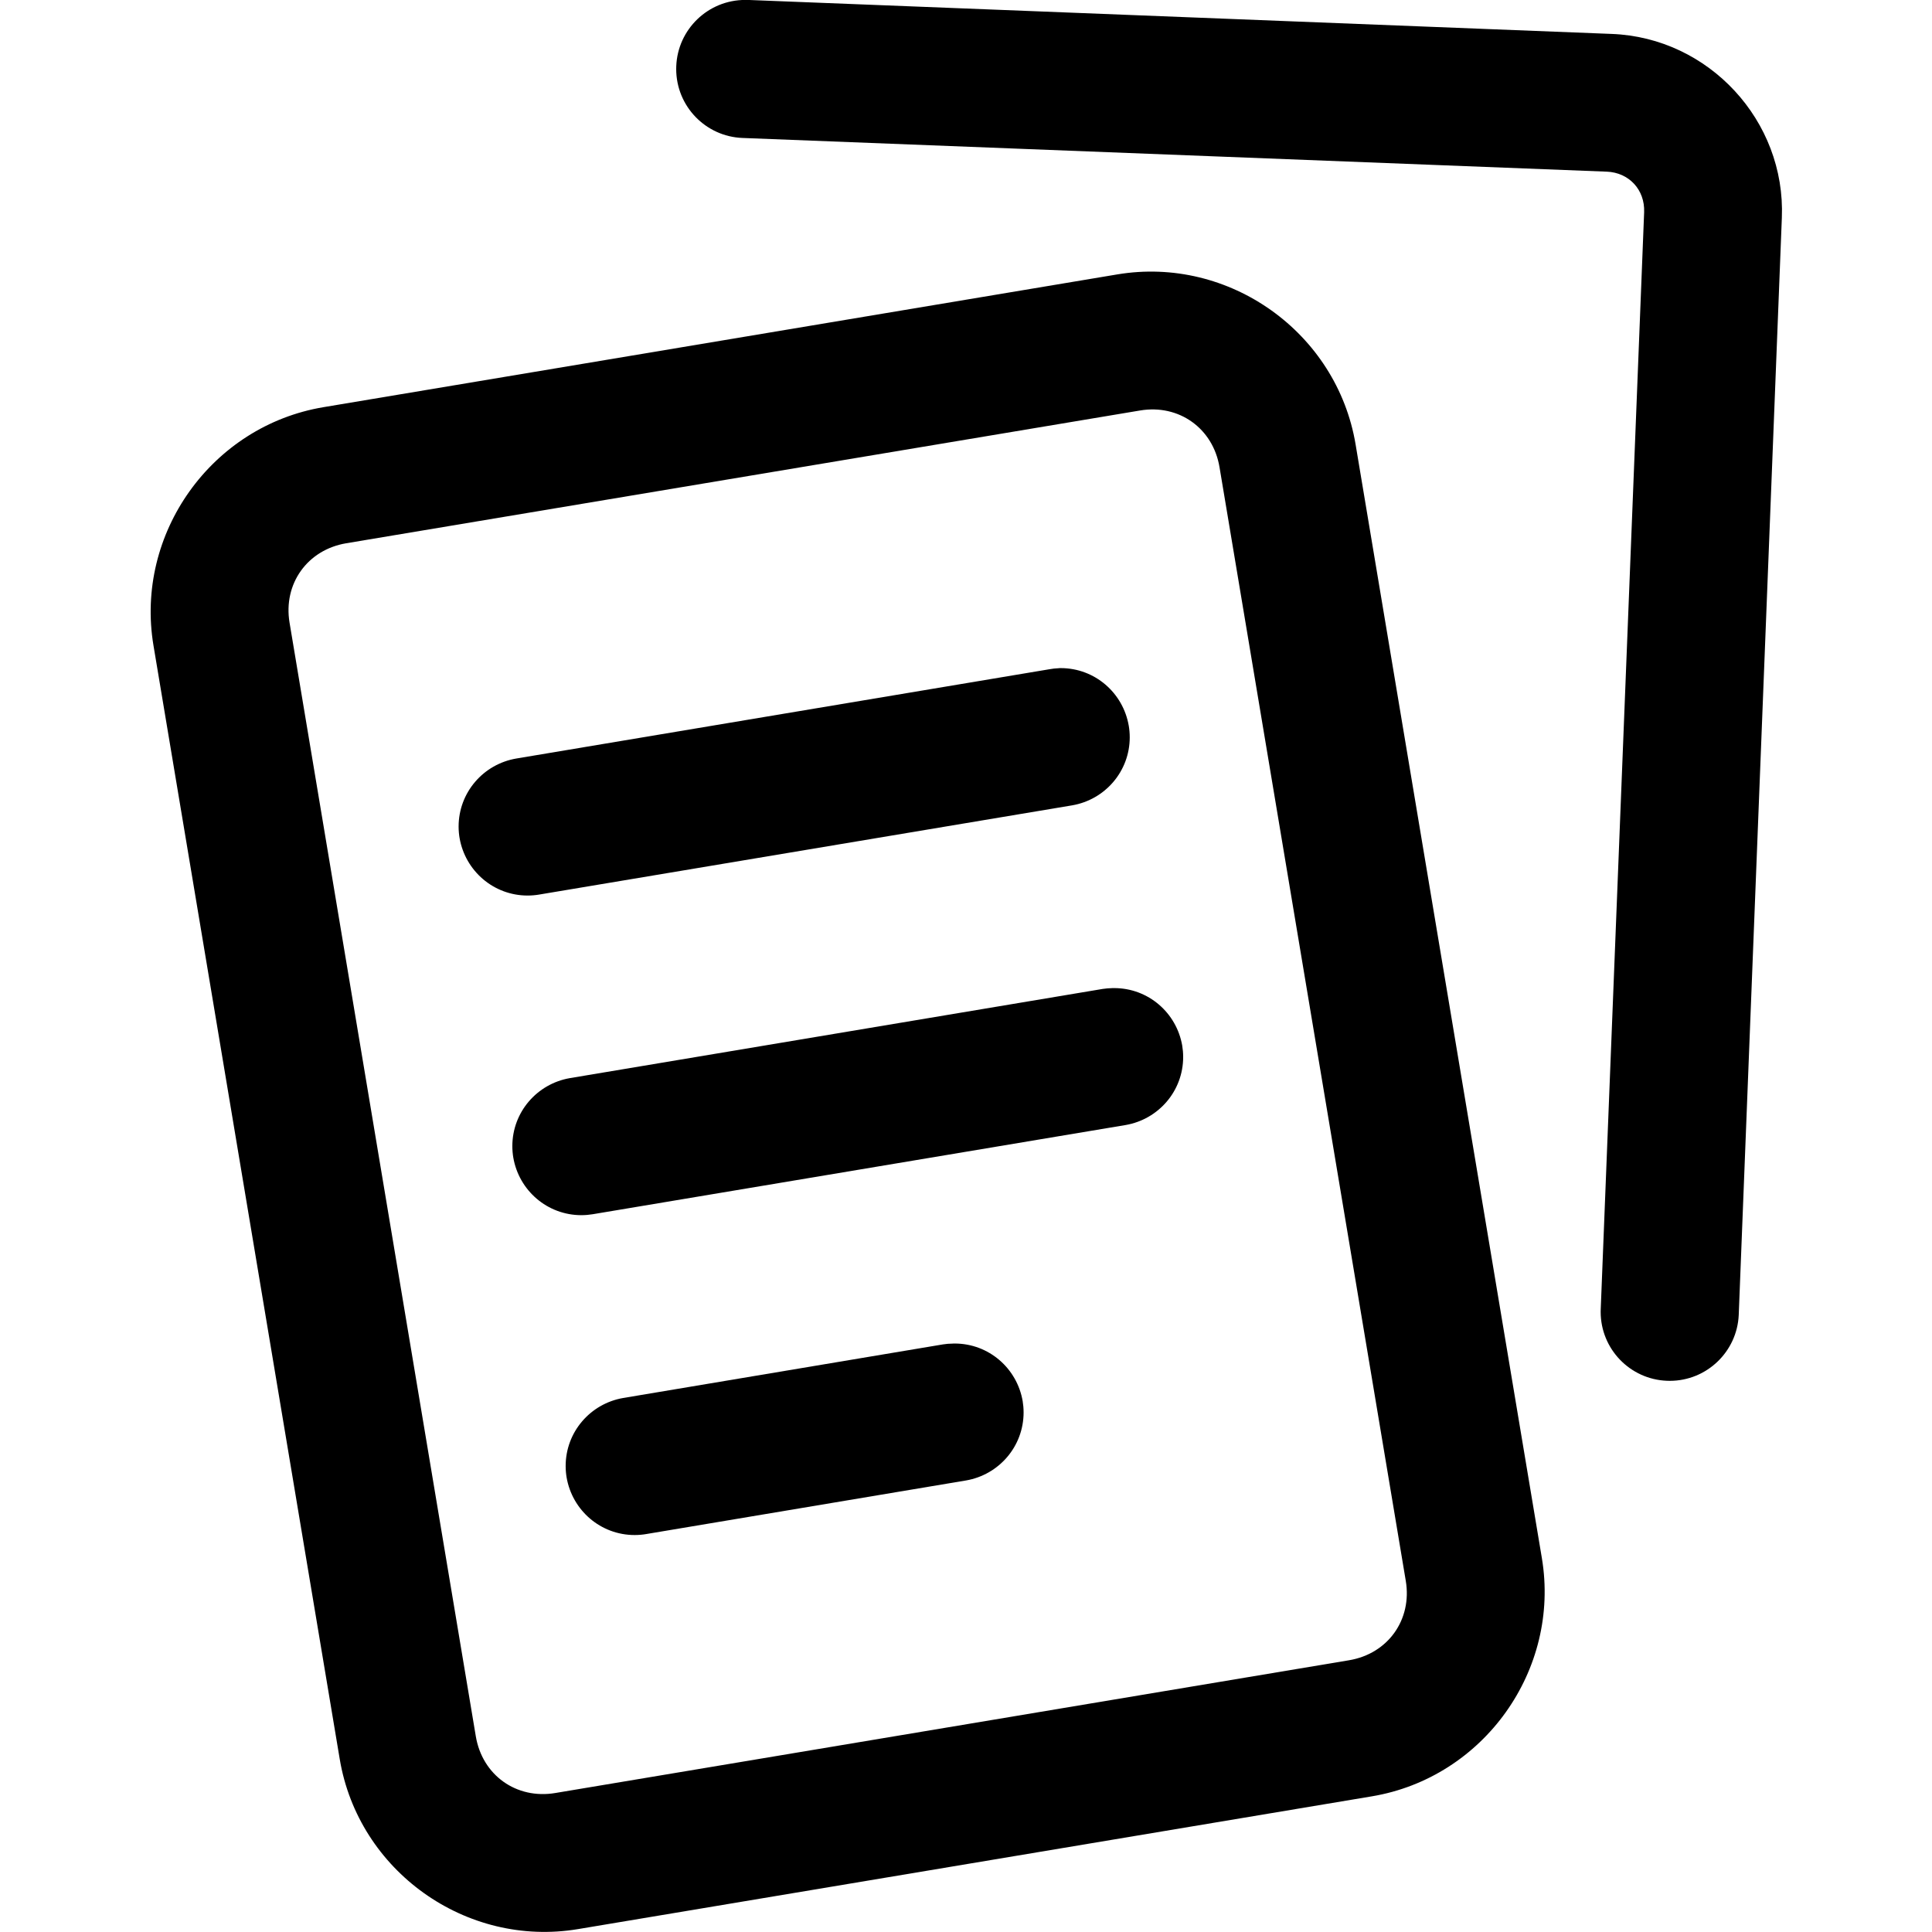 <!-- Generated by IcoMoon.io -->
<svg version="1.1" xmlns="http://www.w3.org/2000/svg" width="32" height="32" viewBox="0 0 32 32">
<title>interface-file-multiple</title>
<path d="M5.358 6.744c-1.854 0.31-3.126 2.093-2.816 3.947l3.085 18.445c0.31 1.854 2.093 3.126 3.947 2.816l13.148-2.199c1.854-0.31 3.126-2.093 2.816-3.947l-3.085-18.445c-0.31-1.854-2.093-3.126-3.947-2.816l-13.148 2.199zM5.735 8.998l13.148-2.199c0.644-0.108 1.208 0.295 1.316 0.939l3.085 18.445c0.108 0.644-0.295 1.208-0.939 1.316l-13.148 2.199c-0.644 0.108-1.208-0.295-1.316-0.939l-3.085-18.445c-0.108-0.644 0.295-1.208 0.939-1.316z"></path>
<path d="M17.545 11.067c-0.060 0.002-0.117 0.009-0.172 0.019l0.007-0.001-8.826 1.478c-0.547 0.092-0.958 0.562-0.958 1.128 0 0.067 0.006 0.132 0.017 0.196l-0.001-0.007c0.094 0.544 0.563 0.953 1.127 0.953 0.067 0 0.133-0.006 0.197-0.017l-0.007 0.001 8.83-1.478c0.544-0.094 0.953-0.563 0.953-1.127 0-0.067-0.006-0.133-0.017-0.197l0.001 0.007c-0.093-0.546-0.562-0.956-1.127-0.956-0.009 0-0.017 0-0.026 0l0.001-0z"></path>
<path d="M18.429 16.366c-0.057 0.001-0.113 0.006-0.167 0.014l0.007-0.001-8.83 1.478c-0.544 0.094-0.953 0.563-0.953 1.127 0 0.067 0.006 0.133 0.017 0.197l-0.001-0.007c0.094 0.544 0.563 0.953 1.127 0.953 0.066 0 0.13-0.006 0.192-0.016l-0.007 0.001 8.83-1.478c0.544-0.094 0.953-0.563 0.953-1.127 0-0.066-0.006-0.13-0.016-0.192l0.001 0.007c-0.093-0.546-0.562-0.956-1.127-0.956-0.009 0-0.017 0-0.026 0l0.001-0z"></path>
<path d="M15.786 22.254c-0.059 0-0.116 0.005-0.172 0.014l0.007-0.001-5.299 0.888c-0.544 0.094-0.953 0.563-0.953 1.127 0 0.067 0.006 0.133 0.017 0.197l-0.001-0.007c0.094 0.544 0.563 0.953 1.127 0.953 0.067 0 0.133-0.006 0.197-0.017l-0.007 0.001 5.299-0.888c0.544-0.094 0.953-0.563 0.953-1.127 0-0.066-0.006-0.13-0.016-0.192l0.001 0.007c-0.093-0.546-0.562-0.956-1.127-0.956-0.009 0-0.017 0-0.026 0l0.001-0z"></path>
<path d="M12.388 0c-0.014-0.001-0.030-0.001-0.045-0.001-0.616 0-1.118 0.487-1.142 1.097l-0 0.002c-0.001 0.014-0.001 0.030-0.001 0.045 0 0.616 0.487 1.118 1.097 1.142l0.002 0 14.308 0.558c0.001 0 0.001 0 0.002 0s0.002 0 0.002 0h-0c0.37 0.014 0.635 0.3 0.621 0.67 0 0.001 0 0.001 0 0.002s0 0.002 0 0.002v-0l-0.719 18.17c-0 0.012-0.001 0.027-0.001 0.041 0 0.616 0.487 1.118 1.097 1.142l0.002 0c0.014 0.001 0.030 0.001 0.046 0.001 0.614 0 1.115-0.485 1.142-1.092l0-0.002 0.714-18.17c0.065-1.607-1.21-2.984-2.817-3.045l-14.308-0.563z"></path>
</svg>
